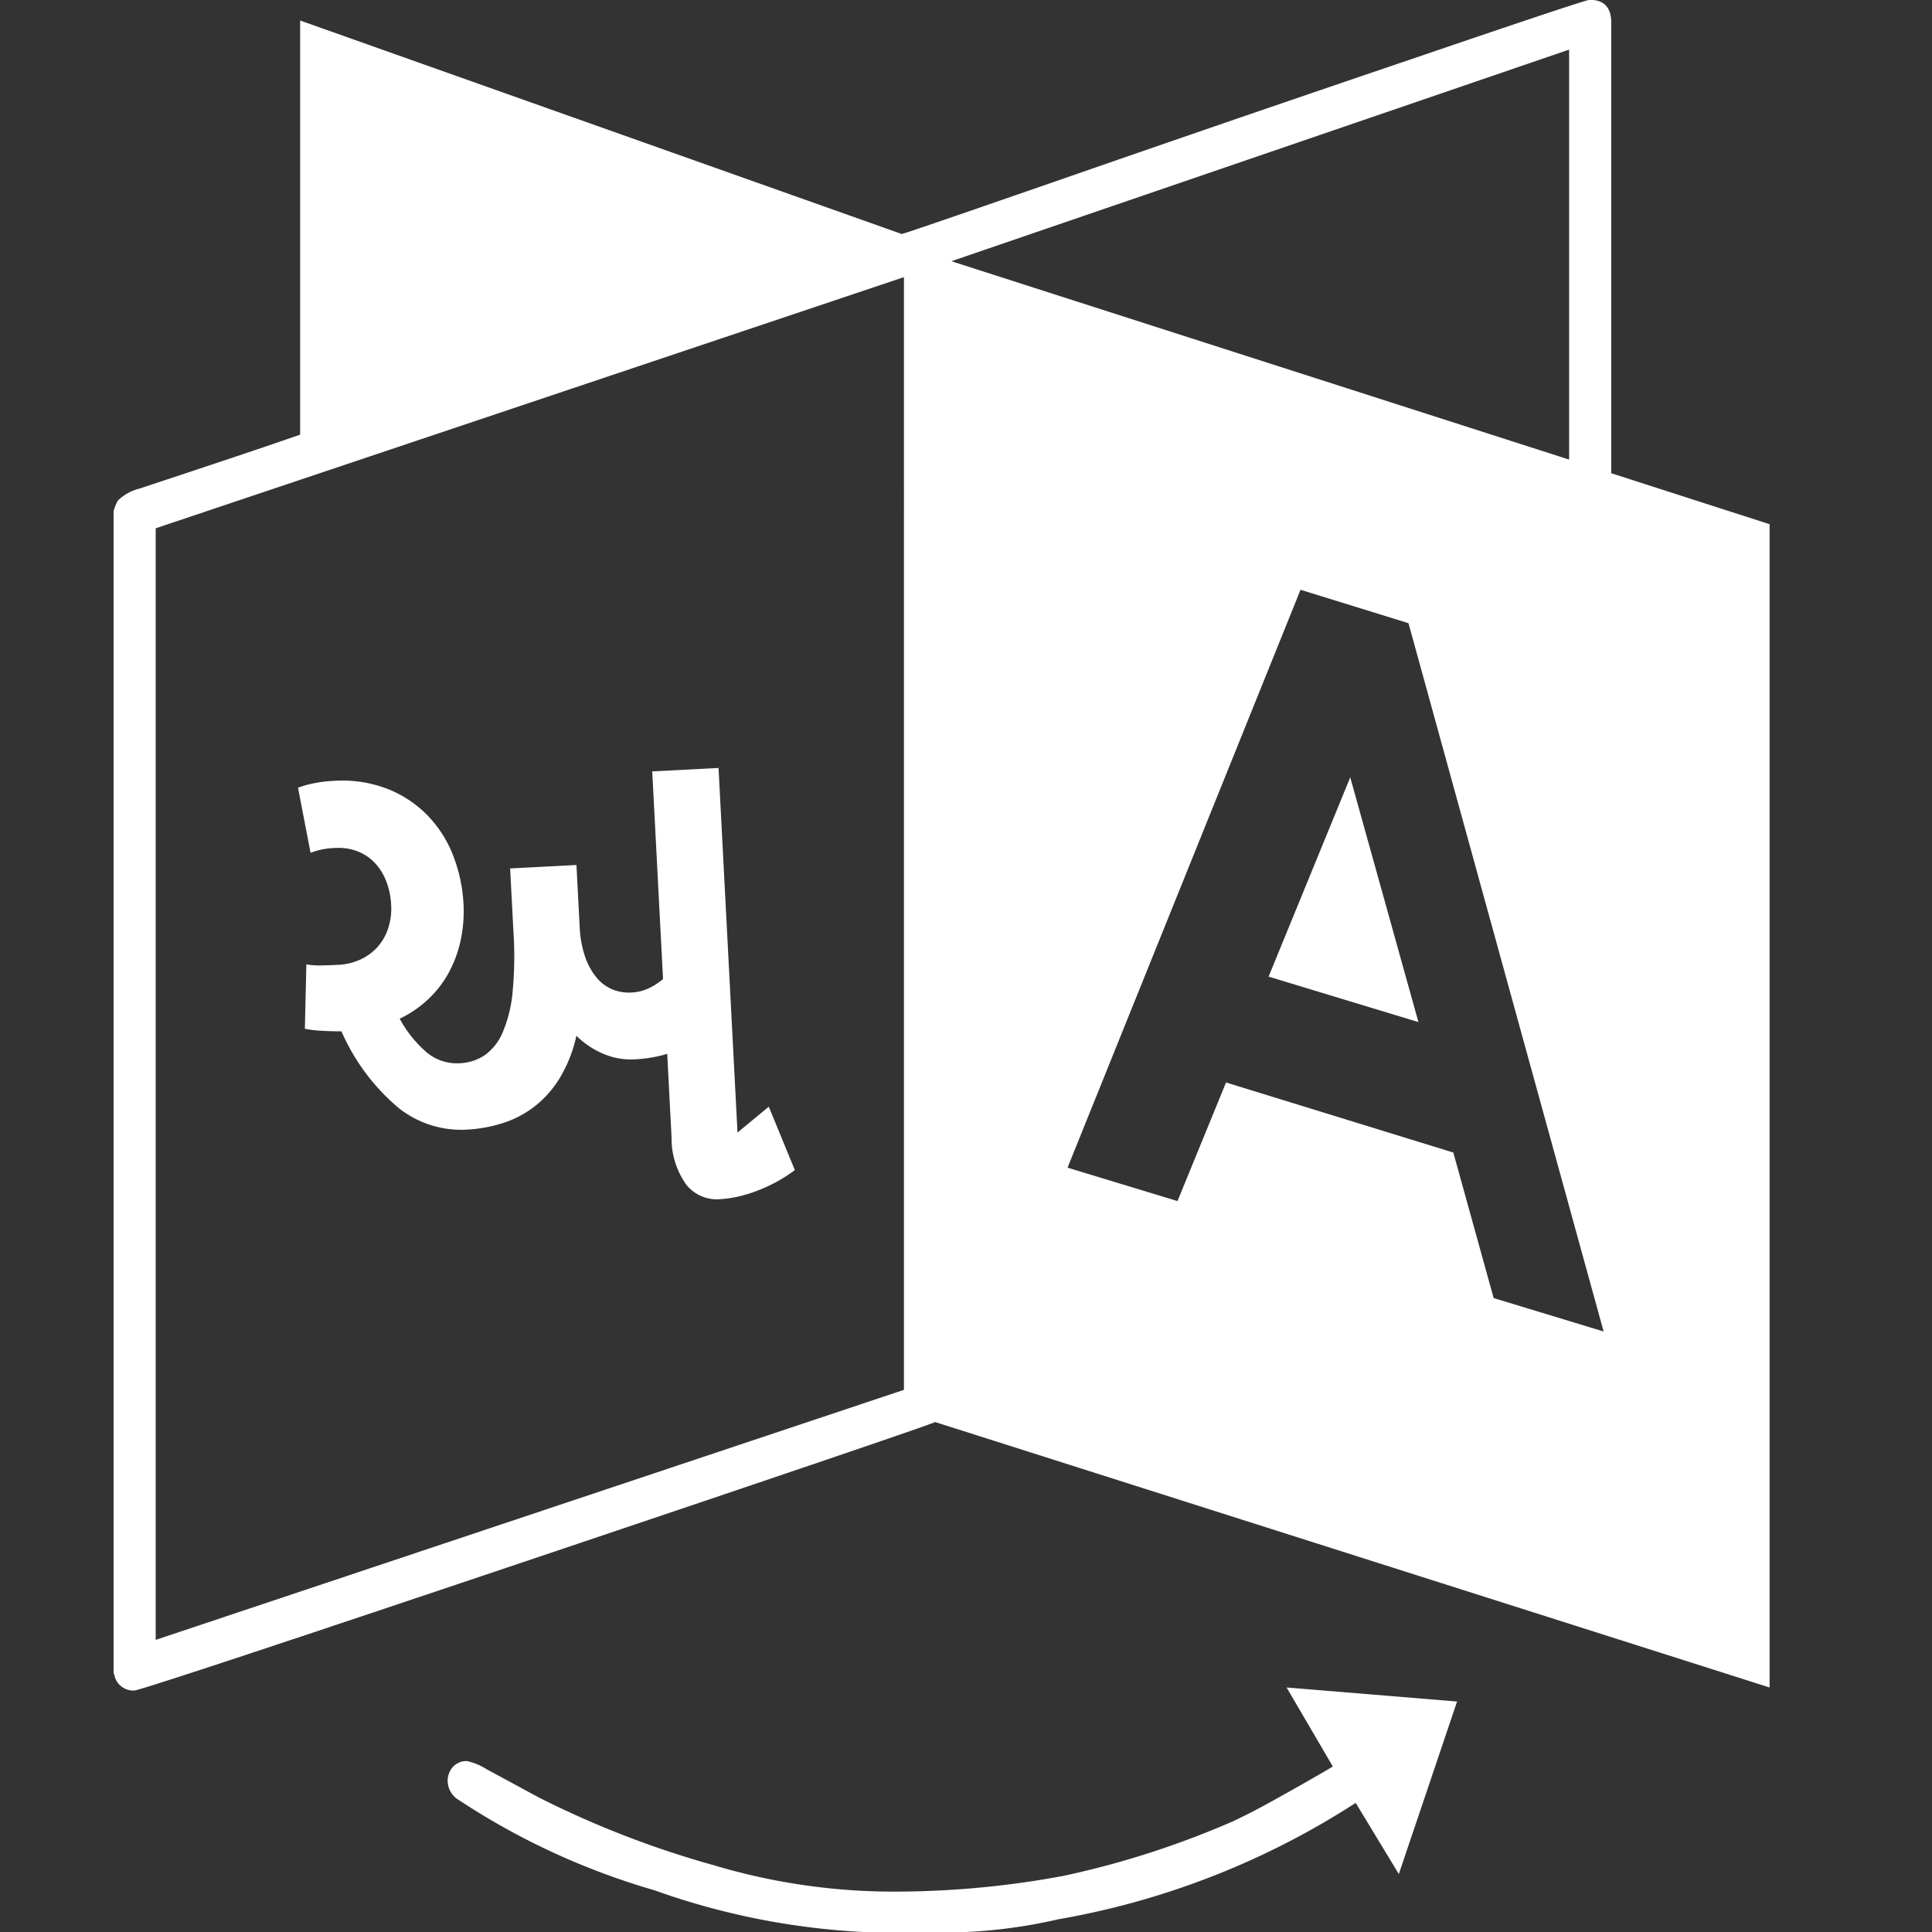 <svg xmlns="http://www.w3.org/2000/svg" width="34" height="34.001" viewBox="0 0 34 34.001">
  <rect x="0" y="0" width="34" height="34.001" fill="#333333" stroke="none"/>
  <g id="language" transform="translate(13260.986 20575)">
    <path id="Path_3283" data-name="Path 3283" d="M0,0H34V34H0Z" transform="translate(-13260.986 -20575)" fill="none"/>
    <g id="Group_1613" data-name="Group 1613" transform="translate(5 -5.113)">
      <path id="Icon_metro-language" data-name="Icon metro-language" d="M26.532,15.883l1.2,4.307-2.637-.8ZM5.51,31.062l13.168-4.4V7.08L5.51,11.5V31.062Zm23.546-6.015,1.935.588L27.557,13.17l-1.9-.588-4.1,10.17,1.935.588.854-2.087,4,1.233ZM19.512,6.8l10.872,3.491V3.076Zm5.9,25.1,3,.247-1.025,3.036-.759-1.252a14.065,14.065,0,0,1-5.237,2.049,9.094,9.094,0,0,1-1.727.228H18.07a12.824,12.824,0,0,1-3.785-.74A12.6,12.6,0,0,1,10.8,33.851a.4.4,0,0,1-.152-.3.367.367,0,0,1,.095-.256.318.318,0,0,1,.247-.1,1.068,1.068,0,0,1,.341.142l.579.313q.313.171.389.209a16.81,16.81,0,0,0,3.026,1.167,11.056,11.056,0,0,0,2.988.465,16.192,16.192,0,0,0,3.169-.275,15.638,15.638,0,0,0,2.979-.958q.285-.133.579-.294t.645-.36q.351-.2.541-.313Zm8.5-20.472V31.9L19.228,27.229q-.266.114-7.115,2.419T5.13,31.954a.343.343,0,0,1-.342-.247.146.146,0,0,0-.019-.057V11.2a.847.847,0,0,1,.076-.19.854.854,0,0,1,.38-.209q2.011-.664,2.827-.949V2.564L18.639,6.321q.038,0,3.045-1.044t6-2.059Q30.669,2.2,30.745,2.2q.38,0,.38.4v7.931Z" transform="translate(-13268.756 -20572.09)" fill="#fff"/>
      <path id="Path_2109" data-name="Path 2109" d="M7.506,6.548l.573-.426.4,1.138a2.582,2.582,0,0,1-.3.174,2.85,2.85,0,0,1-.338.14,2.547,2.547,0,0,1-.353.094,1.9,1.9,0,0,1-.353.034.685.685,0,0,1-.577-.286,1.4,1.4,0,0,1-.215-.847V5.1a2.072,2.072,0,0,1-.286.052,2.6,2.6,0,0,1-.282.016,1.247,1.247,0,0,1-.546-.122A1.513,1.513,0,0,1,4.764,4.7a2.453,2.453,0,0,1-.324.717,1.869,1.869,0,0,1-.467.481,1.81,1.81,0,0,1-.577.268,2.534,2.534,0,0,1-.653.083A1.768,1.768,0,0,1,1.568,5.8,3.7,3.7,0,0,1,.64,4.407Q.474,4.4.309,4.381A2.024,2.024,0,0,1,0,4.329L.085,3.2a1.432,1.432,0,0,0,.259.031q.143.005.3.005a1.049,1.049,0,0,0,.4-.075.923.923,0,0,0,.313-.208.926.926,0,0,0,.2-.317,1.1,1.1,0,0,0,.072-.4,1.31,1.31,0,0,0-.069-.437.979.979,0,0,0-.19-.333.843.843,0,0,0-.291-.21.906.906,0,0,0-.371-.075,1.279,1.279,0,0,0-.447.062L.1.088A1.812,1.812,0,0,1,.391.023,2.255,2.255,0,0,1,.72,0a2.219,2.219,0,0,1,.973.2,2.012,2.012,0,0,1,.678.517,2.117,2.117,0,0,1,.4.728,2.72,2.72,0,0,1,.13.829,2.422,2.422,0,0,1-.085.65,2.131,2.131,0,0,1-.242.559,1.864,1.864,0,0,1-.385.444,1.97,1.97,0,0,1-.514.312,2.1,2.1,0,0,0,.452.624.826.826,0,0,0,.564.213.845.845,0,0,0,.447-.12.944.944,0,0,0,.336-.387,2.387,2.387,0,0,0,.21-.7A6.711,6.711,0,0,0,3.753,2.8v-1.1H4.921V2.817a1.844,1.844,0,0,0,.074.522,1.144,1.144,0,0,0,.183.366.721.721,0,0,0,.266.216.781.781,0,0,0,.331.07.809.809,0,0,0,.286-.052,1.121,1.121,0,0,0,.277-.156V.125H7.506Z" transform="matrix(0.999, -0.052, 0.052, 0.999, -13260.846, -20556.107)" fill="#fff"/>
    </g>
  </g>
</svg>
